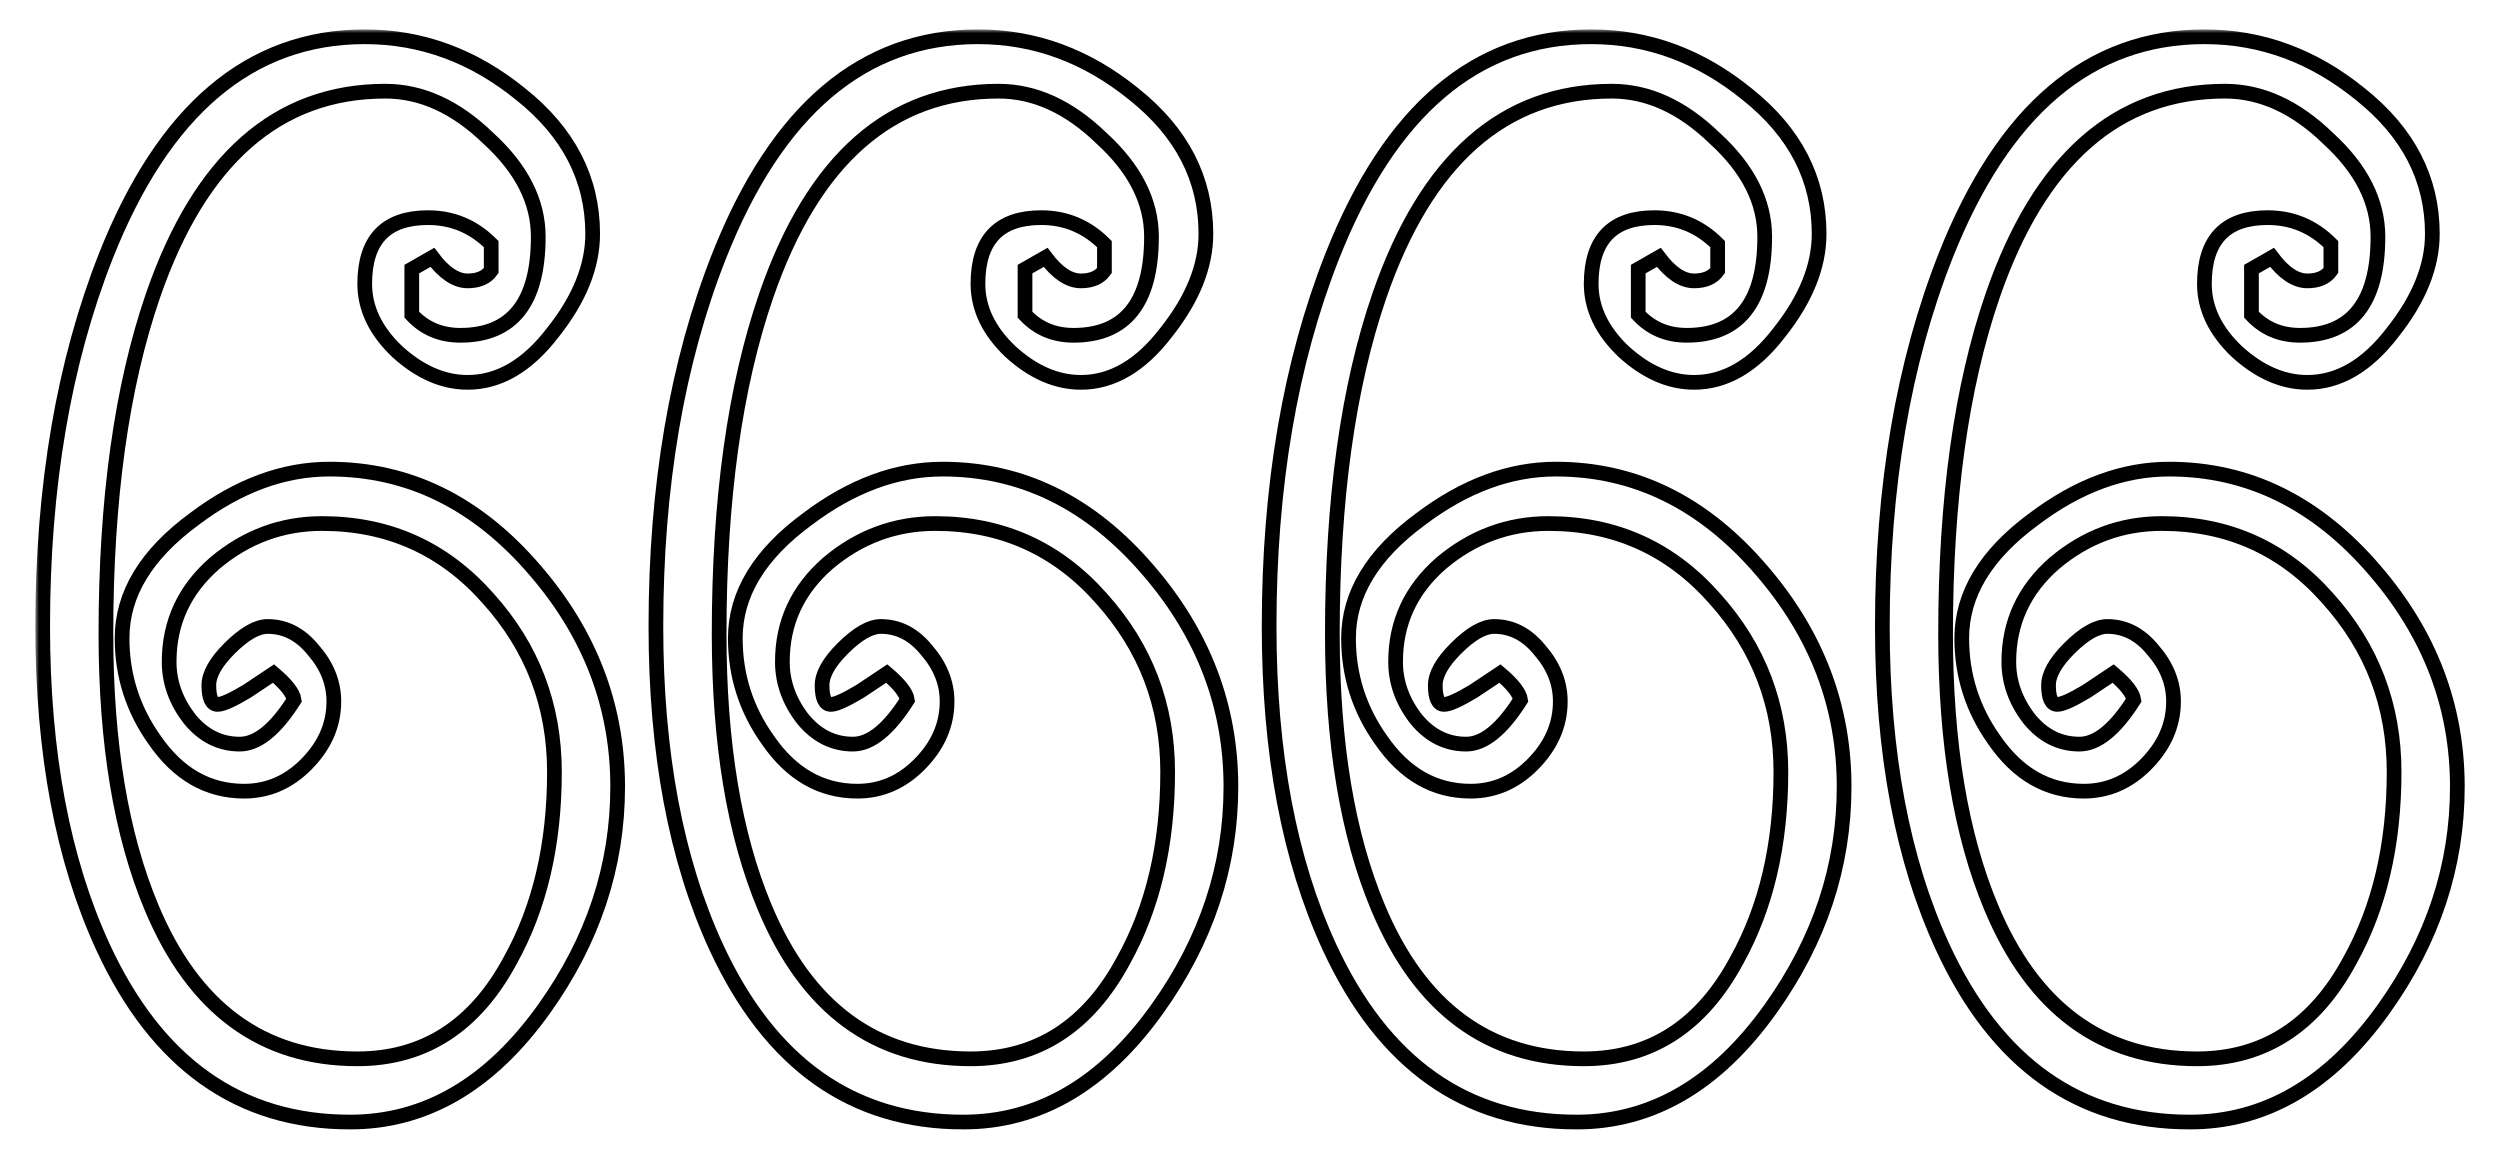 <svg width="340" height="158" viewBox="0 0 340 158" fill="none" xmlns="http://www.w3.org/2000/svg">
<g filter="url(#filter0_d)">
<mask id="path-1-outside-1" maskUnits="userSpaceOnUse" x="4.803" y="0" width="331" height="150" fill="black">
<rect fill="white" x="4.803" width="331" height="150"/>
<path d="M84.003 103C84.003 113.8 80.67 123.867 74.003 133.2C66.67 143.467 57.87 148.6 47.603 148.6C32.537 148.6 21.337 140.667 14.003 124.8C8.537 112.933 5.803 98.4 5.803 81.2C5.803 62.133 8.67 45.333 14.403 30.8C22.27 10.933 34.003 1 49.603 1C57.337 1 64.403 3.6 70.803 8.8C77.337 14 80.603 20.333 80.603 27.8C80.603 32.2 78.803 36.667 75.203 41.2C71.737 45.733 67.87 48 63.603 48C60.27 48 57.07 46.6 54.003 43.8C51.07 41 49.603 37.933 49.603 34.6C49.603 28.6 52.47 25.6 58.203 25.6C61.537 25.6 64.403 26.8 66.803 29.2V32.8C66.137 33.733 65.07 34.2 63.603 34.2C62.003 34.2 60.403 33.133 58.803 31L56.003 32.6V38.8C57.737 40.667 59.937 41.6 62.603 41.6C69.67 41.6 73.203 37.133 73.203 28.2C73.203 23.4 70.937 18.933 66.403 14.8C62.003 10.533 57.337 8.4 52.403 8.4C37.737 8.4 27.203 17.667 20.803 36.2C16.537 48.6 14.403 63.933 14.403 82.2C14.403 97.133 16.47 109.533 20.603 119.4C26.337 133.133 35.67 140 48.603 140C57.67 140 64.603 135.533 69.403 126.6C73.403 119.4 75.403 110.867 75.403 101C75.403 91.933 72.403 84.067 66.403 77.4C60.403 70.6 52.87 67.2 43.803 67.2C38.337 67.2 33.47 69 29.203 72.6C25.07 76.2 23.003 80.667 23.003 86C23.003 88.8 23.937 91.4 25.803 93.8C27.67 96.067 29.937 97.2 32.603 97.2C35.003 97.2 37.47 95.2 40.003 91.2C39.87 90.267 38.937 89.067 37.203 87.6C36.803 87.867 35.603 88.667 33.603 90C31.603 91.2 30.27 91.8 29.603 91.8C28.803 91.8 28.403 90.933 28.403 89.2C28.403 87.733 29.337 86.067 31.203 84.2C33.203 82.2 34.937 81.2 36.403 81.2C38.803 81.2 40.87 82.267 42.603 84.4C44.47 86.533 45.403 88.867 45.403 91.4C45.403 94.6 44.137 97.467 41.603 100C39.203 102.4 36.403 103.6 33.203 103.6C28.27 103.6 24.203 101.267 21.003 96.6C18.07 92.467 16.603 87.867 16.603 82.8C16.603 76.8 19.87 71.4 26.403 66.6C32.403 62.067 38.537 59.8 44.803 59.8C55.603 59.8 64.937 64.4 72.803 73.6C80.27 82.267 84.003 92.067 84.003 103Z"/>
<path d="M167.402 103C167.402 113.8 164.068 123.867 157.402 133.2C150.068 143.467 141.268 148.6 131.002 148.6C115.935 148.6 104.735 140.667 97.402 124.8C91.935 112.933 89.202 98.4 89.202 81.2C89.202 62.133 92.068 45.333 97.802 30.8C105.668 10.933 117.402 1 133.002 1C140.735 1 147.802 3.6 154.202 8.8C160.735 14 164.002 20.333 164.002 27.8C164.002 32.2 162.202 36.667 158.602 41.2C155.135 45.733 151.268 48 147.002 48C143.668 48 140.468 46.6 137.402 43.8C134.468 41 133.002 37.933 133.002 34.6C133.002 28.6 135.868 25.6 141.602 25.6C144.935 25.6 147.802 26.8 150.202 29.2V32.8C149.535 33.733 148.468 34.2 147.002 34.2C145.402 34.2 143.802 33.133 142.202 31L139.402 32.6V38.8C141.135 40.667 143.335 41.6 146.002 41.6C153.068 41.6 156.602 37.133 156.602 28.2C156.602 23.4 154.335 18.933 149.802 14.8C145.402 10.533 140.735 8.4 135.802 8.4C121.135 8.4 110.602 17.667 104.202 36.2C99.935 48.6 97.802 63.933 97.802 82.2C97.802 97.133 99.868 109.533 104.002 119.4C109.735 133.133 119.068 140 132.002 140C141.068 140 148.002 135.533 152.802 126.6C156.802 119.4 158.802 110.867 158.802 101C158.802 91.933 155.802 84.067 149.802 77.4C143.802 70.6 136.268 67.2 127.202 67.2C121.735 67.2 116.868 69 112.602 72.6C108.468 76.2 106.402 80.667 106.402 86C106.402 88.8 107.335 91.4 109.202 93.8C111.068 96.067 113.335 97.2 116.002 97.2C118.402 97.2 120.868 95.2 123.402 91.2C123.268 90.267 122.335 89.067 120.602 87.6C120.202 87.867 119.002 88.667 117.002 90C115.002 91.2 113.668 91.8 113.002 91.8C112.202 91.8 111.802 90.933 111.802 89.2C111.802 87.733 112.735 86.067 114.602 84.2C116.602 82.2 118.335 81.2 119.802 81.2C122.202 81.2 124.268 82.267 126.002 84.4C127.868 86.533 128.802 88.867 128.802 91.4C128.802 94.6 127.535 97.467 125.002 100C122.602 102.4 119.802 103.6 116.602 103.6C111.668 103.6 107.602 101.267 104.402 96.6C101.468 92.467 100.002 87.867 100.002 82.8C100.002 76.8 103.268 71.4 109.802 66.6C115.802 62.067 121.935 59.8 128.202 59.8C139.002 59.8 148.335 64.4 156.202 73.6C163.668 82.267 167.402 92.067 167.402 103Z"/>
<path d="M250.8 103C250.8 113.8 247.467 123.867 240.8 133.2C233.467 143.467 224.667 148.6 214.4 148.6C199.333 148.6 188.133 140.667 180.8 124.8C175.333 112.933 172.6 98.4 172.6 81.2C172.6 62.133 175.467 45.333 181.2 30.8C189.067 10.933 200.8 1 216.4 1C224.133 1 231.2 3.6 237.6 8.8C244.133 14 247.4 20.333 247.4 27.8C247.4 32.2 245.6 36.667 242 41.2C238.533 45.733 234.667 48 230.4 48C227.067 48 223.867 46.6 220.8 43.8C217.867 41 216.4 37.933 216.4 34.6C216.4 28.6 219.267 25.6 225 25.6C228.333 25.6 231.2 26.8 233.6 29.2V32.8C232.933 33.733 231.867 34.2 230.4 34.2C228.8 34.2 227.2 33.133 225.6 31L222.8 32.6V38.8C224.533 40.667 226.733 41.6 229.4 41.6C236.467 41.6 240 37.133 240 28.2C240 23.4 237.733 18.933 233.2 14.8C228.8 10.533 224.133 8.4 219.2 8.4C204.533 8.4 194 17.667 187.6 36.2C183.333 48.6 181.2 63.933 181.2 82.2C181.2 97.133 183.267 109.533 187.4 119.4C193.133 133.133 202.467 140 215.4 140C224.467 140 231.4 135.533 236.2 126.6C240.2 119.4 242.2 110.867 242.2 101C242.2 91.933 239.2 84.067 233.2 77.4C227.2 70.6 219.667 67.2 210.6 67.2C205.133 67.2 200.267 69 196 72.6C191.867 76.2 189.8 80.667 189.8 86C189.8 88.8 190.733 91.4 192.6 93.8C194.467 96.067 196.733 97.2 199.4 97.2C201.8 97.2 204.267 95.2 206.8 91.2C206.667 90.267 205.733 89.067 204 87.6C203.6 87.867 202.4 88.667 200.4 90C198.4 91.2 197.067 91.8 196.4 91.8C195.6 91.8 195.2 90.933 195.2 89.2C195.2 87.733 196.133 86.067 198 84.2C200 82.2 201.733 81.2 203.2 81.2C205.6 81.2 207.667 82.267 209.4 84.4C211.267 86.533 212.2 88.867 212.2 91.4C212.2 94.6 210.933 97.467 208.4 100C206 102.4 203.2 103.6 200 103.6C195.067 103.6 191 101.267 187.8 96.6C184.867 92.467 183.4 87.867 183.4 82.8C183.4 76.8 186.667 71.4 193.2 66.6C199.2 62.067 205.333 59.8 211.6 59.8C222.4 59.8 231.733 64.4 239.6 73.6C247.067 82.267 250.8 92.067 250.8 103Z"/>
<path d="M334.199 103C334.199 113.8 330.865 123.867 324.199 133.2C316.865 143.467 308.065 148.6 297.799 148.6C282.732 148.6 271.532 140.667 264.199 124.8C258.732 112.933 255.999 98.4 255.999 81.2C255.999 62.133 258.865 45.333 264.599 30.8C272.465 10.933 284.199 1 299.799 1C307.532 1 314.599 3.6 320.999 8.8C327.532 14 330.799 20.333 330.799 27.8C330.799 32.2 328.999 36.667 325.399 41.2C321.932 45.733 318.065 48 313.799 48C310.465 48 307.265 46.6 304.199 43.8C301.265 41 299.799 37.933 299.799 34.6C299.799 28.6 302.665 25.6 308.399 25.6C311.732 25.6 314.599 26.8 316.999 29.2V32.8C316.332 33.733 315.265 34.2 313.799 34.2C312.199 34.2 310.599 33.133 308.999 31L306.199 32.6V38.8C307.932 40.667 310.132 41.6 312.799 41.6C319.865 41.6 323.399 37.133 323.399 28.2C323.399 23.4 321.132 18.933 316.599 14.8C312.199 10.533 307.532 8.4 302.599 8.4C287.932 8.4 277.399 17.667 270.999 36.2C266.732 48.6 264.599 63.933 264.599 82.2C264.599 97.133 266.665 109.533 270.799 119.4C276.532 133.133 285.865 140 298.799 140C307.865 140 314.799 135.533 319.599 126.6C323.599 119.4 325.599 110.867 325.599 101C325.599 91.933 322.599 84.067 316.599 77.4C310.599 70.6 303.065 67.2 293.999 67.2C288.532 67.2 283.665 69 279.399 72.6C275.265 76.2 273.199 80.667 273.199 86C273.199 88.8 274.132 91.4 275.999 93.8C277.865 96.067 280.132 97.2 282.799 97.2C285.199 97.2 287.665 95.2 290.199 91.2C290.065 90.267 289.132 89.067 287.399 87.6C286.999 87.867 285.799 88.667 283.799 90C281.799 91.2 280.465 91.8 279.799 91.8C278.999 91.8 278.599 90.933 278.599 89.2C278.599 87.733 279.532 86.067 281.399 84.2C283.399 82.2 285.132 81.2 286.599 81.2C288.999 81.2 291.065 82.267 292.799 84.4C294.665 86.533 295.599 88.867 295.599 91.4C295.599 94.6 294.332 97.467 291.799 100C289.399 102.4 286.599 103.6 283.399 103.6C278.465 103.6 274.399 101.267 271.199 96.6C268.265 92.467 266.799 87.867 266.799 82.8C266.799 76.8 270.065 71.4 276.599 66.6C282.599 62.067 288.732 59.8 294.999 59.8C305.799 59.8 315.132 64.4 322.999 73.6C330.465 82.267 334.199 92.067 334.199 103Z"/>
</mask>
<path d="M84.003 103C84.003 113.8 80.67 123.867 74.003 133.2C66.67 143.467 57.87 148.6 47.603 148.6C32.537 148.6 21.337 140.667 14.003 124.8C8.537 112.933 5.803 98.4 5.803 81.2C5.803 62.133 8.67 45.333 14.403 30.8C22.27 10.933 34.003 1 49.603 1C57.337 1 64.403 3.6 70.803 8.8C77.337 14 80.603 20.333 80.603 27.8C80.603 32.2 78.803 36.667 75.203 41.2C71.737 45.733 67.87 48 63.603 48C60.27 48 57.07 46.6 54.003 43.8C51.07 41 49.603 37.933 49.603 34.6C49.603 28.6 52.47 25.6 58.203 25.6C61.537 25.6 64.403 26.8 66.803 29.2V32.8C66.137 33.733 65.07 34.2 63.603 34.2C62.003 34.2 60.403 33.133 58.803 31L56.003 32.6V38.8C57.737 40.667 59.937 41.6 62.603 41.6C69.67 41.6 73.203 37.133 73.203 28.2C73.203 23.4 70.937 18.933 66.403 14.8C62.003 10.533 57.337 8.4 52.403 8.4C37.737 8.4 27.203 17.667 20.803 36.2C16.537 48.6 14.403 63.933 14.403 82.2C14.403 97.133 16.47 109.533 20.603 119.4C26.337 133.133 35.67 140 48.603 140C57.67 140 64.603 135.533 69.403 126.6C73.403 119.4 75.403 110.867 75.403 101C75.403 91.933 72.403 84.067 66.403 77.4C60.403 70.6 52.87 67.2 43.803 67.2C38.337 67.2 33.47 69 29.203 72.6C25.07 76.2 23.003 80.667 23.003 86C23.003 88.8 23.937 91.4 25.803 93.8C27.67 96.067 29.937 97.2 32.603 97.2C35.003 97.2 37.47 95.2 40.003 91.2C39.87 90.267 38.937 89.067 37.203 87.6C36.803 87.867 35.603 88.667 33.603 90C31.603 91.2 30.27 91.8 29.603 91.8C28.803 91.8 28.403 90.933 28.403 89.2C28.403 87.733 29.337 86.067 31.203 84.2C33.203 82.2 34.937 81.2 36.403 81.2C38.803 81.2 40.87 82.267 42.603 84.4C44.47 86.533 45.403 88.867 45.403 91.4C45.403 94.6 44.137 97.467 41.603 100C39.203 102.4 36.403 103.6 33.203 103.6C28.27 103.6 24.203 101.267 21.003 96.6C18.07 92.467 16.603 87.867 16.603 82.8C16.603 76.8 19.87 71.4 26.403 66.6C32.403 62.067 38.537 59.8 44.803 59.8C55.603 59.8 64.937 64.4 72.803 73.6C80.27 82.267 84.003 92.067 84.003 103Z" fill="white"/>
<path d="M167.402 103C167.402 113.8 164.068 123.867 157.402 133.2C150.068 143.467 141.268 148.6 131.002 148.6C115.935 148.6 104.735 140.667 97.402 124.8C91.935 112.933 89.202 98.4 89.202 81.2C89.202 62.133 92.068 45.333 97.802 30.8C105.668 10.933 117.402 1 133.002 1C140.735 1 147.802 3.6 154.202 8.8C160.735 14 164.002 20.333 164.002 27.8C164.002 32.2 162.202 36.667 158.602 41.2C155.135 45.733 151.268 48 147.002 48C143.668 48 140.468 46.6 137.402 43.8C134.468 41 133.002 37.933 133.002 34.6C133.002 28.6 135.868 25.6 141.602 25.6C144.935 25.6 147.802 26.8 150.202 29.2V32.8C149.535 33.733 148.468 34.2 147.002 34.2C145.402 34.2 143.802 33.133 142.202 31L139.402 32.6V38.8C141.135 40.667 143.335 41.6 146.002 41.6C153.068 41.6 156.602 37.133 156.602 28.2C156.602 23.4 154.335 18.933 149.802 14.8C145.402 10.533 140.735 8.4 135.802 8.4C121.135 8.4 110.602 17.667 104.202 36.2C99.935 48.6 97.802 63.933 97.802 82.2C97.802 97.133 99.868 109.533 104.002 119.4C109.735 133.133 119.068 140 132.002 140C141.068 140 148.002 135.533 152.802 126.6C156.802 119.4 158.802 110.867 158.802 101C158.802 91.933 155.802 84.067 149.802 77.4C143.802 70.6 136.268 67.2 127.202 67.2C121.735 67.2 116.868 69 112.602 72.6C108.468 76.2 106.402 80.667 106.402 86C106.402 88.8 107.335 91.4 109.202 93.8C111.068 96.067 113.335 97.2 116.002 97.2C118.402 97.2 120.868 95.2 123.402 91.2C123.268 90.267 122.335 89.067 120.602 87.6C120.202 87.867 119.002 88.667 117.002 90C115.002 91.2 113.668 91.8 113.002 91.8C112.202 91.8 111.802 90.933 111.802 89.2C111.802 87.733 112.735 86.067 114.602 84.2C116.602 82.2 118.335 81.2 119.802 81.2C122.202 81.2 124.268 82.267 126.002 84.4C127.868 86.533 128.802 88.867 128.802 91.4C128.802 94.6 127.535 97.467 125.002 100C122.602 102.4 119.802 103.6 116.602 103.6C111.668 103.6 107.602 101.267 104.402 96.6C101.468 92.467 100.002 87.867 100.002 82.8C100.002 76.8 103.268 71.4 109.802 66.6C115.802 62.067 121.935 59.8 128.202 59.8C139.002 59.8 148.335 64.4 156.202 73.6C163.668 82.267 167.402 92.067 167.402 103Z" fill="white"/>
<path d="M250.8 103C250.8 113.8 247.467 123.867 240.8 133.2C233.467 143.467 224.667 148.6 214.4 148.6C199.333 148.6 188.133 140.667 180.8 124.8C175.333 112.933 172.6 98.4 172.6 81.2C172.6 62.133 175.467 45.333 181.2 30.8C189.067 10.933 200.8 1 216.4 1C224.133 1 231.2 3.6 237.6 8.8C244.133 14 247.4 20.333 247.4 27.8C247.4 32.2 245.6 36.667 242 41.2C238.533 45.733 234.667 48 230.4 48C227.067 48 223.867 46.6 220.8 43.8C217.867 41 216.4 37.933 216.4 34.6C216.4 28.6 219.267 25.6 225 25.6C228.333 25.6 231.2 26.8 233.6 29.2V32.8C232.933 33.733 231.867 34.2 230.4 34.2C228.8 34.2 227.2 33.133 225.6 31L222.8 32.6V38.8C224.533 40.667 226.733 41.6 229.4 41.6C236.467 41.6 240 37.133 240 28.2C240 23.4 237.733 18.933 233.2 14.8C228.8 10.533 224.133 8.4 219.2 8.4C204.533 8.4 194 17.667 187.6 36.2C183.333 48.6 181.2 63.933 181.2 82.2C181.2 97.133 183.267 109.533 187.4 119.4C193.133 133.133 202.467 140 215.4 140C224.467 140 231.4 135.533 236.2 126.6C240.2 119.4 242.2 110.867 242.2 101C242.2 91.933 239.2 84.067 233.2 77.4C227.2 70.6 219.667 67.2 210.6 67.2C205.133 67.2 200.267 69 196 72.6C191.867 76.2 189.8 80.667 189.8 86C189.8 88.8 190.733 91.4 192.6 93.8C194.467 96.067 196.733 97.2 199.4 97.2C201.8 97.2 204.267 95.2 206.8 91.2C206.667 90.267 205.733 89.067 204 87.6C203.6 87.867 202.4 88.667 200.4 90C198.4 91.2 197.067 91.8 196.4 91.8C195.6 91.8 195.2 90.933 195.2 89.2C195.2 87.733 196.133 86.067 198 84.2C200 82.2 201.733 81.2 203.2 81.2C205.6 81.2 207.667 82.267 209.4 84.4C211.267 86.533 212.2 88.867 212.2 91.4C212.2 94.6 210.933 97.467 208.4 100C206 102.4 203.2 103.6 200 103.6C195.067 103.6 191 101.267 187.8 96.6C184.867 92.467 183.4 87.867 183.4 82.8C183.4 76.8 186.667 71.4 193.2 66.6C199.2 62.067 205.333 59.8 211.6 59.8C222.4 59.8 231.733 64.4 239.6 73.6C247.067 82.267 250.8 92.067 250.8 103Z" fill="white"/>
<path d="M334.199 103C334.199 113.8 330.865 123.867 324.199 133.2C316.865 143.467 308.065 148.6 297.799 148.6C282.732 148.6 271.532 140.667 264.199 124.8C258.732 112.933 255.999 98.4 255.999 81.2C255.999 62.133 258.865 45.333 264.599 30.8C272.465 10.933 284.199 1 299.799 1C307.532 1 314.599 3.6 320.999 8.8C327.532 14 330.799 20.333 330.799 27.8C330.799 32.2 328.999 36.667 325.399 41.2C321.932 45.733 318.065 48 313.799 48C310.465 48 307.265 46.6 304.199 43.8C301.265 41 299.799 37.933 299.799 34.6C299.799 28.6 302.665 25.6 308.399 25.6C311.732 25.6 314.599 26.8 316.999 29.2V32.8C316.332 33.733 315.265 34.2 313.799 34.2C312.199 34.2 310.599 33.133 308.999 31L306.199 32.6V38.8C307.932 40.667 310.132 41.6 312.799 41.6C319.865 41.6 323.399 37.133 323.399 28.2C323.399 23.4 321.132 18.933 316.599 14.8C312.199 10.533 307.532 8.4 302.599 8.4C287.932 8.4 277.399 17.667 270.999 36.2C266.732 48.6 264.599 63.933 264.599 82.2C264.599 97.133 266.665 109.533 270.799 119.4C276.532 133.133 285.865 140 298.799 140C307.865 140 314.799 135.533 319.599 126.6C323.599 119.4 325.599 110.867 325.599 101C325.599 91.933 322.599 84.067 316.599 77.4C310.599 70.6 303.065 67.2 293.999 67.2C288.532 67.2 283.665 69 279.399 72.6C275.265 76.2 273.199 80.667 273.199 86C273.199 88.8 274.132 91.4 275.999 93.8C277.865 96.067 280.132 97.2 282.799 97.2C285.199 97.2 287.665 95.2 290.199 91.2C290.065 90.267 289.132 89.067 287.399 87.6C286.999 87.867 285.799 88.667 283.799 90C281.799 91.2 280.465 91.8 279.799 91.8C278.999 91.8 278.599 90.933 278.599 89.2C278.599 87.733 279.532 86.067 281.399 84.2C283.399 82.2 285.132 81.2 286.599 81.2C288.999 81.2 291.065 82.267 292.799 84.4C294.665 86.533 295.599 88.867 295.599 91.4C295.599 94.6 294.332 97.467 291.799 100C289.399 102.4 286.599 103.6 283.399 103.6C278.465 103.6 274.399 101.267 271.199 96.6C268.265 92.467 266.799 87.867 266.799 82.8C266.799 76.8 270.065 71.4 276.599 66.6C282.599 62.067 288.732 59.8 294.999 59.8C305.799 59.8 315.132 64.4 322.999 73.6C330.465 82.267 334.199 92.067 334.199 103Z" fill="white"/>
<path d="M84.003 103C84.003 113.8 80.67 123.867 74.003 133.2C66.67 143.467 57.87 148.6 47.603 148.6C32.537 148.6 21.337 140.667 14.003 124.8C8.537 112.933 5.803 98.4 5.803 81.2C5.803 62.133 8.67 45.333 14.403 30.8C22.27 10.933 34.003 1 49.603 1C57.337 1 64.403 3.6 70.803 8.8C77.337 14 80.603 20.333 80.603 27.8C80.603 32.2 78.803 36.667 75.203 41.2C71.737 45.733 67.87 48 63.603 48C60.27 48 57.07 46.6 54.003 43.8C51.07 41 49.603 37.933 49.603 34.6C49.603 28.6 52.47 25.6 58.203 25.6C61.537 25.6 64.403 26.8 66.803 29.2V32.8C66.137 33.733 65.07 34.2 63.603 34.2C62.003 34.2 60.403 33.133 58.803 31L56.003 32.6V38.8C57.737 40.667 59.937 41.6 62.603 41.6C69.67 41.6 73.203 37.133 73.203 28.2C73.203 23.4 70.937 18.933 66.403 14.8C62.003 10.533 57.337 8.4 52.403 8.4C37.737 8.4 27.203 17.667 20.803 36.2C16.537 48.6 14.403 63.933 14.403 82.2C14.403 97.133 16.47 109.533 20.603 119.4C26.337 133.133 35.67 140 48.603 140C57.67 140 64.603 135.533 69.403 126.6C73.403 119.4 75.403 110.867 75.403 101C75.403 91.933 72.403 84.067 66.403 77.4C60.403 70.6 52.87 67.2 43.803 67.2C38.337 67.2 33.47 69 29.203 72.6C25.07 76.2 23.003 80.667 23.003 86C23.003 88.8 23.937 91.4 25.803 93.8C27.67 96.067 29.937 97.2 32.603 97.2C35.003 97.2 37.47 95.2 40.003 91.2C39.87 90.267 38.937 89.067 37.203 87.6C36.803 87.867 35.603 88.667 33.603 90C31.603 91.2 30.27 91.8 29.603 91.8C28.803 91.8 28.403 90.933 28.403 89.2C28.403 87.733 29.337 86.067 31.203 84.2C33.203 82.2 34.937 81.2 36.403 81.2C38.803 81.2 40.87 82.267 42.603 84.4C44.47 86.533 45.403 88.867 45.403 91.4C45.403 94.6 44.137 97.467 41.603 100C39.203 102.4 36.403 103.6 33.203 103.6C28.27 103.6 24.203 101.267 21.003 96.6C18.07 92.467 16.603 87.867 16.603 82.8C16.603 76.8 19.87 71.4 26.403 66.6C32.403 62.067 38.537 59.8 44.803 59.8C55.603 59.8 64.937 64.4 72.803 73.6C80.27 82.267 84.003 92.067 84.003 103Z" stroke="black" stroke-width="2" mask="url(#path-1-outside-1)"/>
<path d="M167.402 103C167.402 113.8 164.068 123.867 157.402 133.2C150.068 143.467 141.268 148.6 131.002 148.6C115.935 148.6 104.735 140.667 97.402 124.8C91.935 112.933 89.202 98.4 89.202 81.2C89.202 62.133 92.068 45.333 97.802 30.8C105.668 10.933 117.402 1 133.002 1C140.735 1 147.802 3.6 154.202 8.8C160.735 14 164.002 20.333 164.002 27.8C164.002 32.2 162.202 36.667 158.602 41.2C155.135 45.733 151.268 48 147.002 48C143.668 48 140.468 46.6 137.402 43.8C134.468 41 133.002 37.933 133.002 34.6C133.002 28.6 135.868 25.6 141.602 25.6C144.935 25.6 147.802 26.8 150.202 29.2V32.8C149.535 33.733 148.468 34.2 147.002 34.2C145.402 34.2 143.802 33.133 142.202 31L139.402 32.6V38.8C141.135 40.667 143.335 41.6 146.002 41.6C153.068 41.6 156.602 37.133 156.602 28.2C156.602 23.4 154.335 18.933 149.802 14.8C145.402 10.533 140.735 8.4 135.802 8.4C121.135 8.4 110.602 17.667 104.202 36.2C99.935 48.6 97.802 63.933 97.802 82.2C97.802 97.133 99.868 109.533 104.002 119.4C109.735 133.133 119.068 140 132.002 140C141.068 140 148.002 135.533 152.802 126.6C156.802 119.4 158.802 110.867 158.802 101C158.802 91.933 155.802 84.067 149.802 77.4C143.802 70.6 136.268 67.2 127.202 67.2C121.735 67.2 116.868 69 112.602 72.6C108.468 76.2 106.402 80.667 106.402 86C106.402 88.8 107.335 91.4 109.202 93.8C111.068 96.067 113.335 97.2 116.002 97.2C118.402 97.2 120.868 95.2 123.402 91.2C123.268 90.267 122.335 89.067 120.602 87.6C120.202 87.867 119.002 88.667 117.002 90C115.002 91.2 113.668 91.8 113.002 91.8C112.202 91.8 111.802 90.933 111.802 89.2C111.802 87.733 112.735 86.067 114.602 84.2C116.602 82.2 118.335 81.2 119.802 81.2C122.202 81.2 124.268 82.267 126.002 84.4C127.868 86.533 128.802 88.867 128.802 91.4C128.802 94.6 127.535 97.467 125.002 100C122.602 102.4 119.802 103.6 116.602 103.6C111.668 103.6 107.602 101.267 104.402 96.6C101.468 92.467 100.002 87.867 100.002 82.8C100.002 76.8 103.268 71.4 109.802 66.6C115.802 62.067 121.935 59.8 128.202 59.8C139.002 59.8 148.335 64.4 156.202 73.6C163.668 82.267 167.402 92.067 167.402 103Z" stroke="black" stroke-width="2" mask="url(#path-1-outside-1)"/>
<path d="M250.8 103C250.8 113.8 247.467 123.867 240.8 133.2C233.467 143.467 224.667 148.6 214.4 148.6C199.333 148.6 188.133 140.667 180.8 124.8C175.333 112.933 172.6 98.4 172.6 81.2C172.6 62.133 175.467 45.333 181.2 30.8C189.067 10.933 200.8 1 216.4 1C224.133 1 231.2 3.6 237.6 8.8C244.133 14 247.4 20.333 247.4 27.8C247.4 32.2 245.6 36.667 242 41.2C238.533 45.733 234.667 48 230.4 48C227.067 48 223.867 46.6 220.8 43.8C217.867 41 216.4 37.933 216.4 34.6C216.4 28.6 219.267 25.6 225 25.6C228.333 25.6 231.2 26.8 233.6 29.2V32.8C232.933 33.733 231.867 34.2 230.4 34.2C228.8 34.2 227.2 33.133 225.6 31L222.8 32.6V38.8C224.533 40.667 226.733 41.6 229.4 41.6C236.467 41.6 240 37.133 240 28.2C240 23.4 237.733 18.933 233.2 14.8C228.8 10.533 224.133 8.4 219.2 8.4C204.533 8.4 194 17.667 187.6 36.2C183.333 48.6 181.2 63.933 181.2 82.2C181.2 97.133 183.267 109.533 187.4 119.4C193.133 133.133 202.467 140 215.4 140C224.467 140 231.4 135.533 236.2 126.6C240.2 119.4 242.2 110.867 242.2 101C242.2 91.933 239.2 84.067 233.2 77.4C227.2 70.6 219.667 67.2 210.6 67.2C205.133 67.2 200.267 69 196 72.6C191.867 76.2 189.8 80.667 189.8 86C189.8 88.8 190.733 91.4 192.6 93.8C194.467 96.067 196.733 97.2 199.4 97.2C201.8 97.2 204.267 95.2 206.8 91.2C206.667 90.267 205.733 89.067 204 87.6C203.6 87.867 202.4 88.667 200.4 90C198.4 91.2 197.067 91.8 196.4 91.8C195.6 91.8 195.2 90.933 195.2 89.2C195.2 87.733 196.133 86.067 198 84.2C200 82.2 201.733 81.2 203.2 81.2C205.6 81.2 207.667 82.267 209.4 84.4C211.267 86.533 212.2 88.867 212.2 91.4C212.2 94.6 210.933 97.467 208.4 100C206 102.4 203.2 103.6 200 103.6C195.067 103.6 191 101.267 187.8 96.6C184.867 92.467 183.4 87.867 183.4 82.8C183.4 76.8 186.667 71.4 193.2 66.6C199.2 62.067 205.333 59.8 211.6 59.8C222.4 59.8 231.733 64.4 239.6 73.6C247.067 82.267 250.8 92.067 250.8 103Z" stroke="black" stroke-width="2" mask="url(#path-1-outside-1)"/>
<path d="M334.199 103C334.199 113.8 330.865 123.867 324.199 133.2C316.865 143.467 308.065 148.6 297.799 148.6C282.732 148.6 271.532 140.667 264.199 124.8C258.732 112.933 255.999 98.4 255.999 81.2C255.999 62.133 258.865 45.333 264.599 30.8C272.465 10.933 284.199 1 299.799 1C307.532 1 314.599 3.6 320.999 8.8C327.532 14 330.799 20.333 330.799 27.8C330.799 32.2 328.999 36.667 325.399 41.2C321.932 45.733 318.065 48 313.799 48C310.465 48 307.265 46.6 304.199 43.8C301.265 41 299.799 37.933 299.799 34.6C299.799 28.6 302.665 25.6 308.399 25.6C311.732 25.6 314.599 26.8 316.999 29.2V32.8C316.332 33.733 315.265 34.2 313.799 34.2C312.199 34.2 310.599 33.133 308.999 31L306.199 32.6V38.8C307.932 40.667 310.132 41.6 312.799 41.6C319.865 41.6 323.399 37.133 323.399 28.2C323.399 23.4 321.132 18.933 316.599 14.8C312.199 10.533 307.532 8.4 302.599 8.4C287.932 8.4 277.399 17.667 270.999 36.2C266.732 48.6 264.599 63.933 264.599 82.2C264.599 97.133 266.665 109.533 270.799 119.4C276.532 133.133 285.865 140 298.799 140C307.865 140 314.799 135.533 319.599 126.6C323.599 119.4 325.599 110.867 325.599 101C325.599 91.933 322.599 84.067 316.599 77.4C310.599 70.6 303.065 67.2 293.999 67.2C288.532 67.2 283.665 69 279.399 72.6C275.265 76.2 273.199 80.667 273.199 86C273.199 88.8 274.132 91.4 275.999 93.8C277.865 96.067 280.132 97.2 282.799 97.2C285.199 97.2 287.665 95.2 290.199 91.2C290.065 90.267 289.132 89.067 287.399 87.6C286.999 87.867 285.799 88.667 283.799 90C281.799 91.2 280.465 91.8 279.799 91.8C278.999 91.8 278.599 90.933 278.599 89.2C278.599 87.733 279.532 86.067 281.399 84.2C283.399 82.2 285.132 81.2 286.599 81.2C288.999 81.2 291.065 82.267 292.799 84.4C294.665 86.533 295.599 88.867 295.599 91.4C295.599 94.6 294.332 97.467 291.799 100C289.399 102.4 286.599 103.6 283.399 103.6C278.465 103.6 274.399 101.267 271.199 96.6C268.265 92.467 266.799 87.867 266.799 82.8C266.799 76.8 270.065 71.4 276.599 66.6C282.599 62.067 288.732 59.8 294.999 59.8C305.799 59.8 315.132 64.4 322.999 73.6C330.465 82.267 334.199 92.067 334.199 103Z" stroke="black" stroke-width="2" mask="url(#path-1-outside-1)"/>
</g>
<defs>
<filter id="filter0_d" x="0.803" y="0" width="338.395" height="157.6" filterUnits="userSpaceOnUse" color-interpolation-filters="sRGB">
<feFlood flood-opacity="0" result="BackgroundImageFix"/>
<feColorMatrix in="SourceAlpha" type="matrix" values="0 0 0 0 0 0 0 0 0 0 0 0 0 0 0 0 0 0 127 0" result="hardAlpha"/>
<feOffset dy="4"/>
<feGaussianBlur stdDeviation="2"/>
<feComposite in2="hardAlpha" operator="out"/>
<feColorMatrix type="matrix" values="0 0 0 0 0 0 0 0 0 0 0 0 0 0 0 0 0 0 0.25 0"/>
<feBlend mode="normal" in2="BackgroundImageFix" result="effect1_dropShadow"/>
<feBlend mode="normal" in="SourceGraphic" in2="effect1_dropShadow" result="shape"/>
</filter>
</defs>
</svg>
